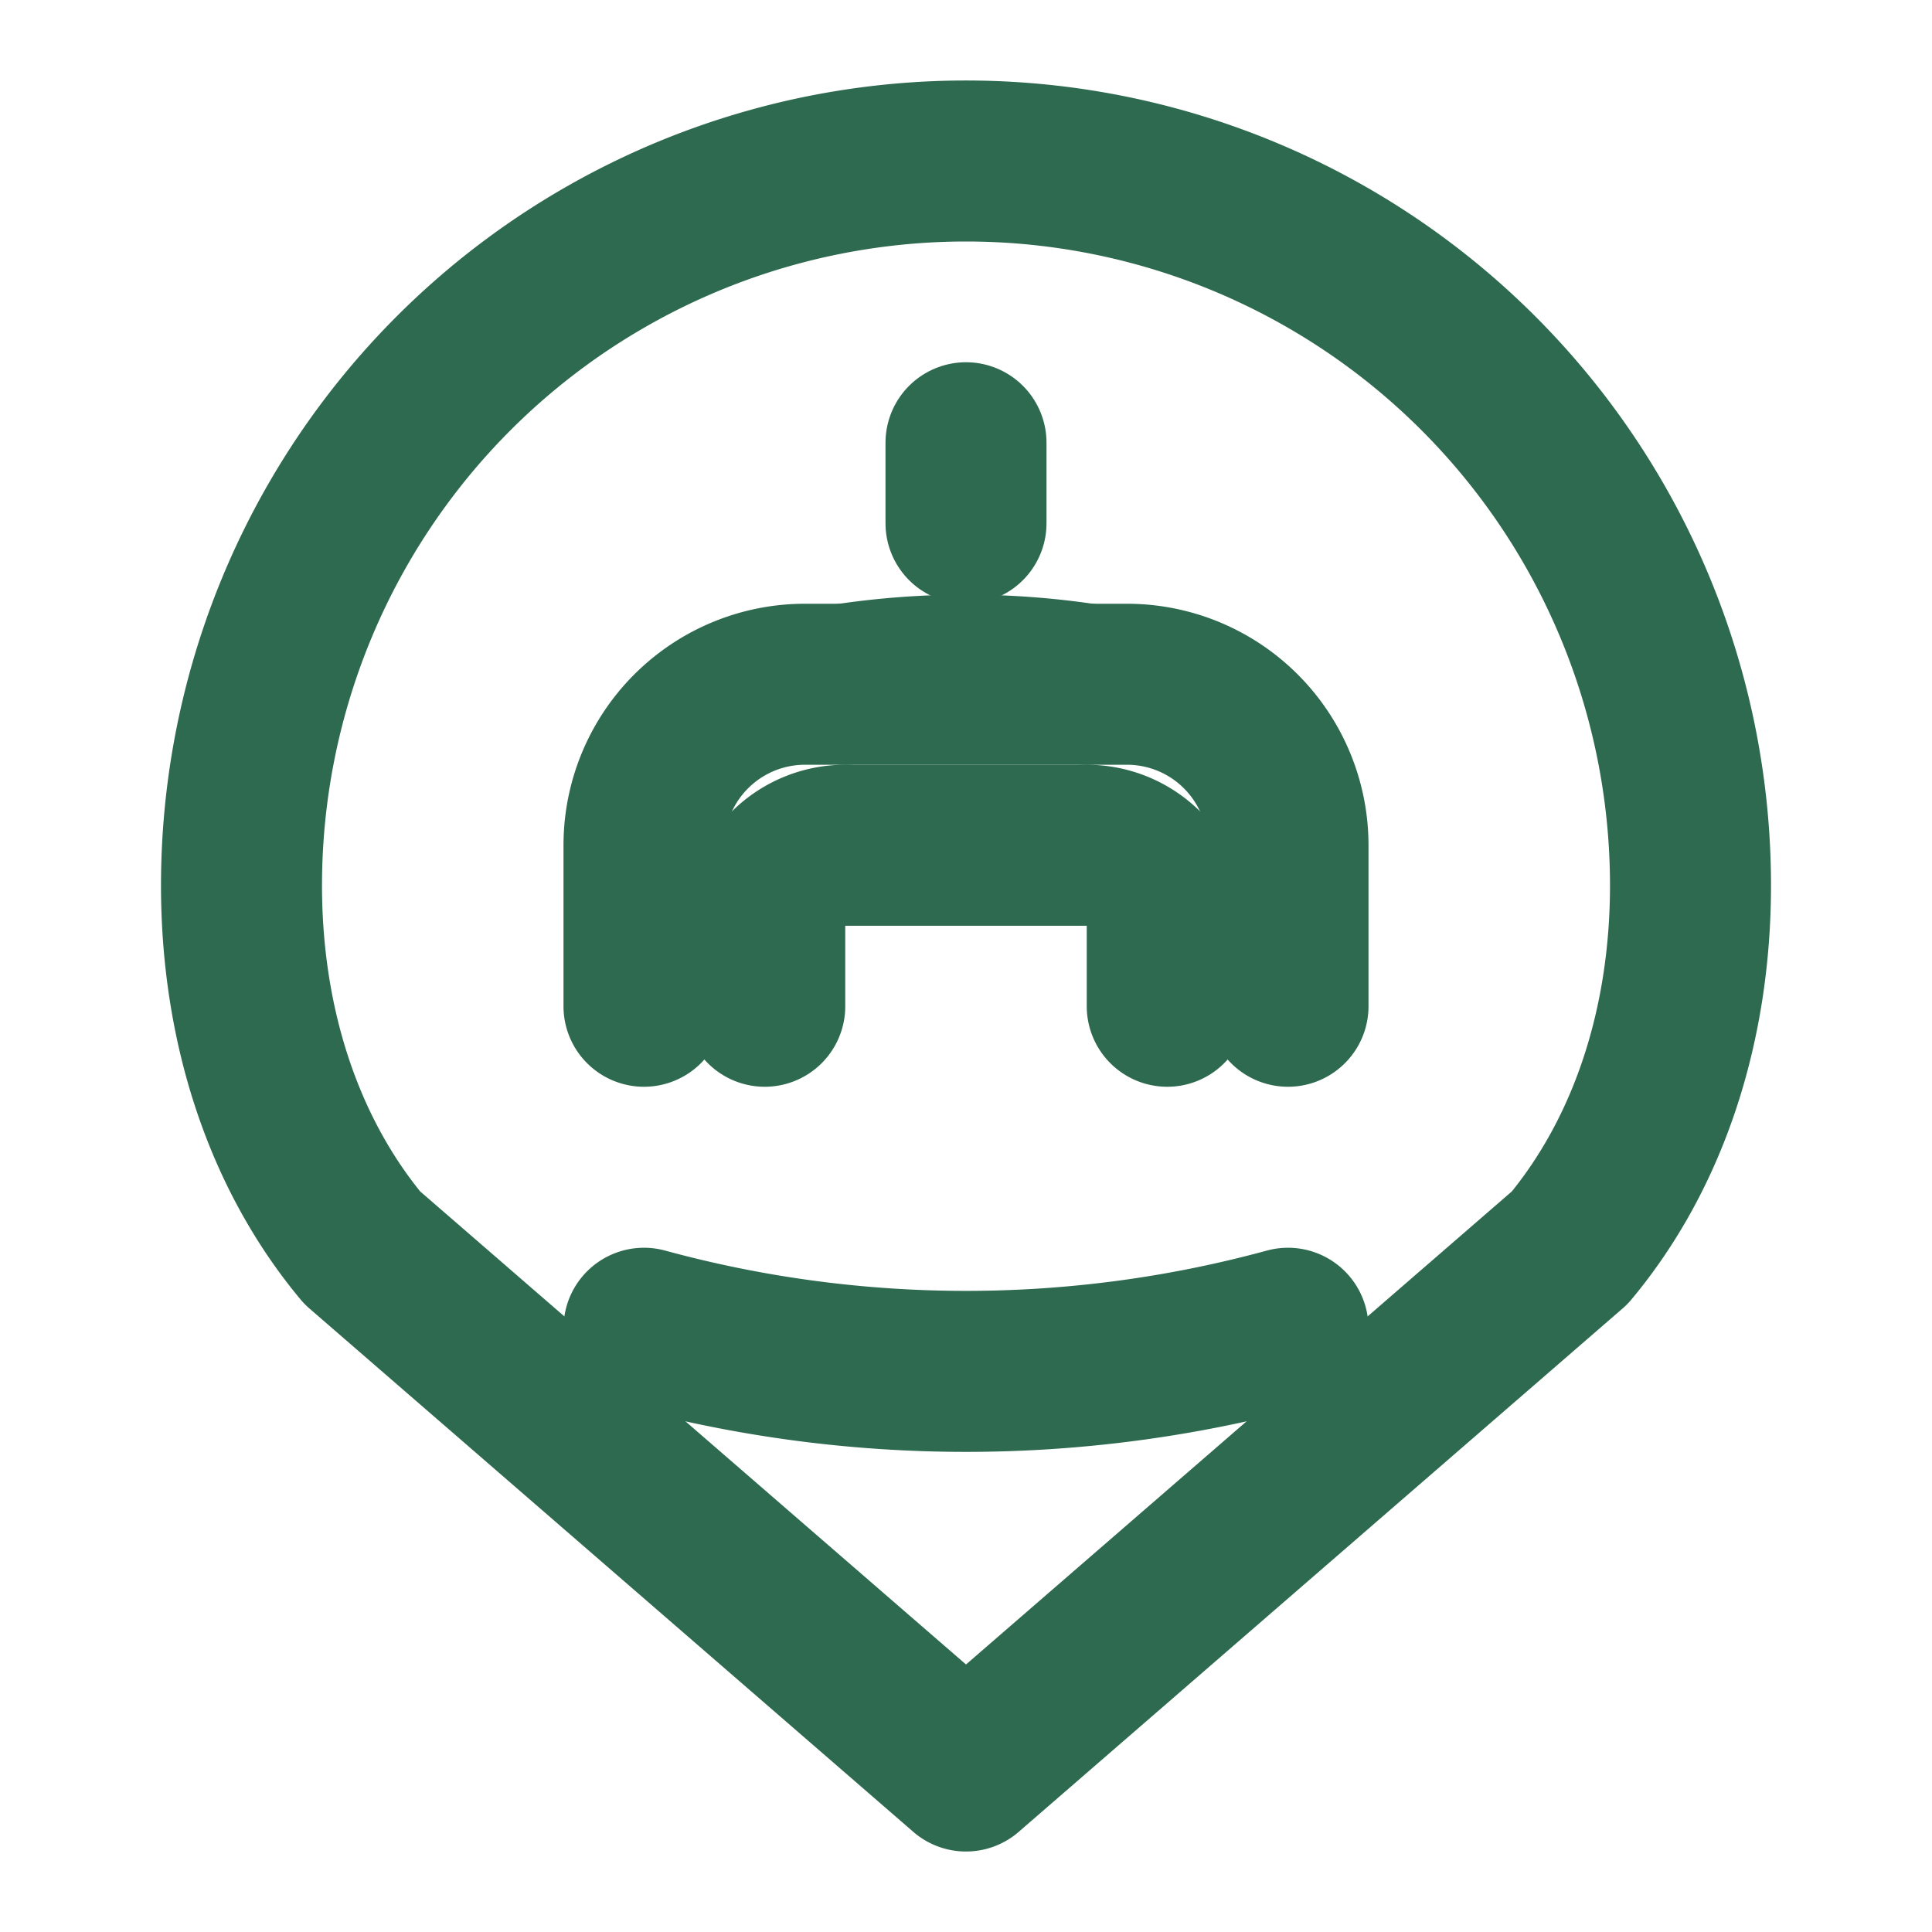 <svg xmlns="http://www.w3.org/2000/svg" width="24" height="24" viewBox="0 0 24 24" fill="none" stroke="#2D6A4F" stroke-width="2" stroke-linecap="round" stroke-linejoin="round">
  <path d="M12 2a9 9 0 0 0-9 9c0 1.7.5 3.3 1.5 4.5L12 22l7.5-6.5c1-1.2 1.5-2.8 1.5-4.5a9 9 0 0 0-9-9Z"></path>
  <path d="M8 12.5v-2a2 2 0 0 1 2-2h4a2 2 0 0 1 2 2v2"></path>
  <path d="M9.5 12.5v-1a1 1 0 0 1 1-1h3a1 1 0 0 1 1 1v1"></path>
  <path d="M12 6.5v-1"></path>
  <path d="M10.5 8.5a10 10 0 0 1 3 0"></path>
  <path d="M8 16.5a15.2 15.2 0 0 0 8 0"></path>
</svg>